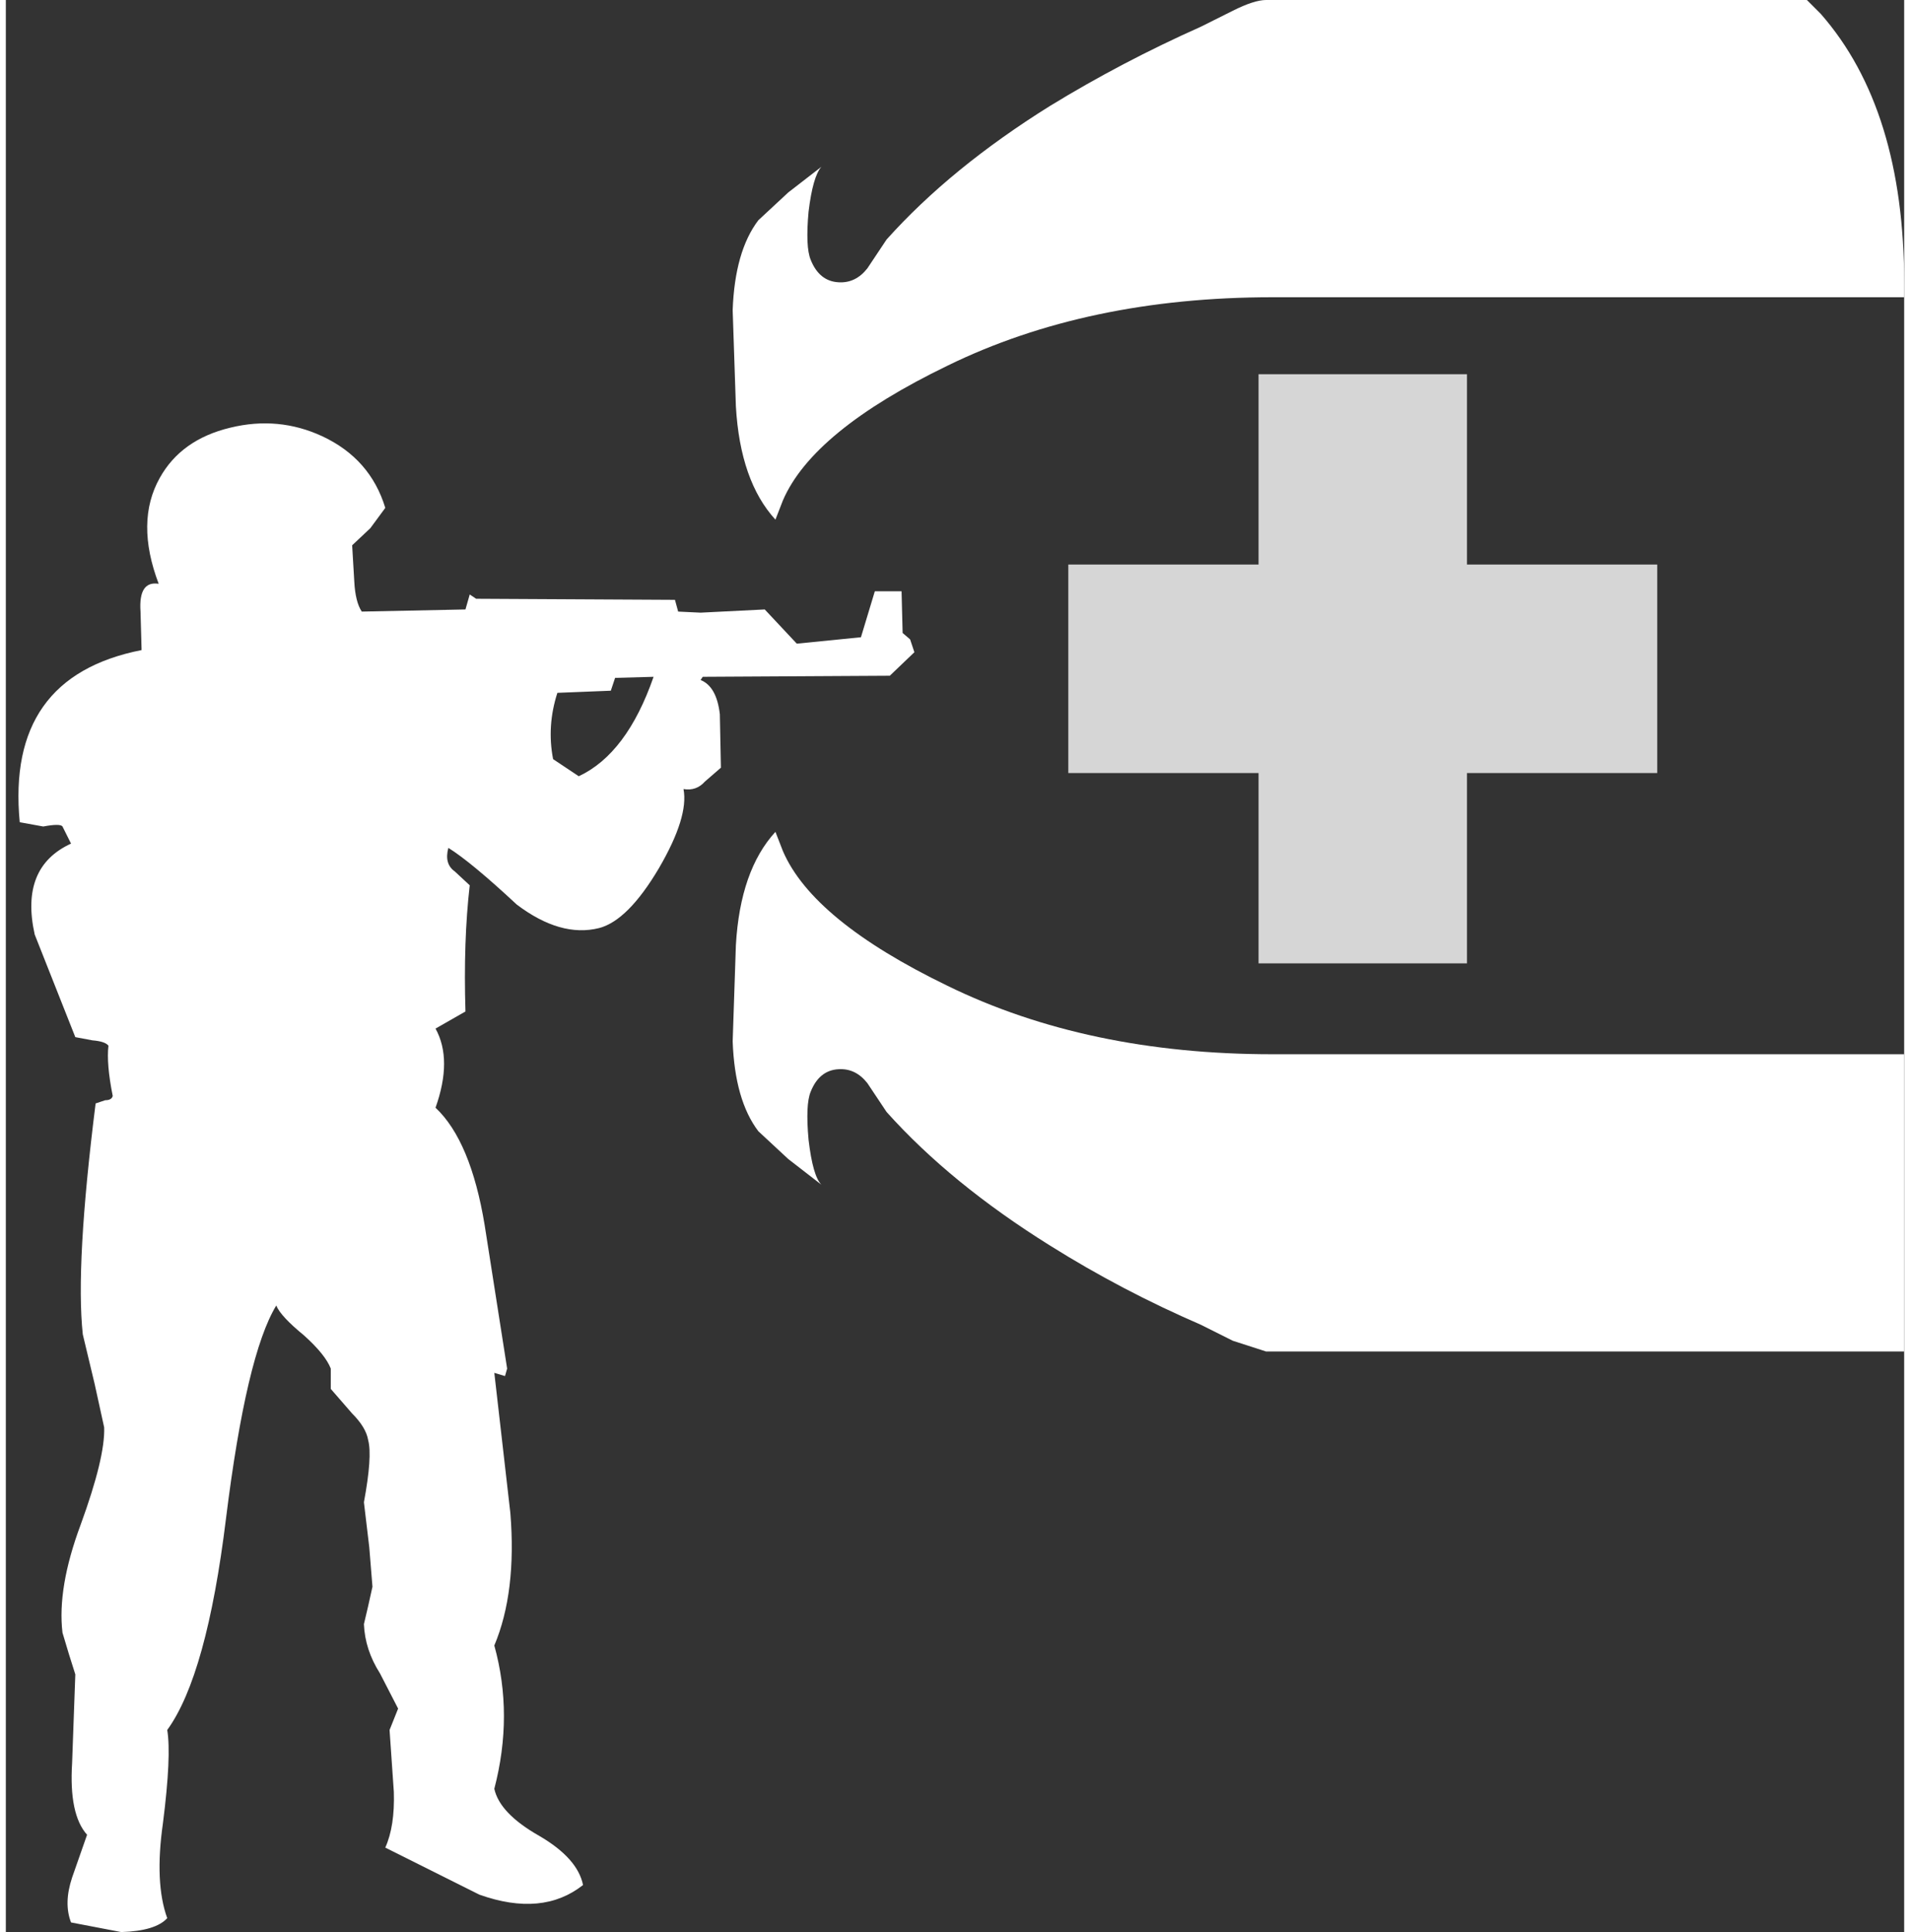 <?xml version='1.0' encoding='UTF-8'?>
<svg xmlns="http://www.w3.org/2000/svg" xmlns:xlink="http://www.w3.org/1999/xlink" version="1.1" width="89px" height="90px" viewBox="11.75 4.4 88.8 90.35"><rect x="11.75" y="4.4" width="88.8" height="90.35" fill="#333333" stroke="none"/><defs><g id="c1"><path fill="#ffffff" fill-opacity="0.8" d="M89.0 30.8 L89.0 40.55 80.1 40.55 80.1 49.45 70.35 49.45 70.35 40.55 61.45 40.55 61.45 30.8 70.35 30.8 70.35 21.9 80.1 21.9 80.1 30.8 89.0 30.8"/><path fill="#ffffff" stroke="none" d="M40.05 36.7 L37.55 36.8 Q37.05 38.35 37.35 39.9 L37.95 40.3 38.55 40.7 Q40.8 39.65 42.05 36.05 L40.25 36.1 40.05 36.7 M18.05 33.0 Q17.95 31.55 18.9 31.7 17.8 28.8 18.95 26.75 19.95 24.95 22.25 24.4 24.5 23.85 26.55 24.8 28.8 25.85 29.5 28.15 L28.8 29.1 27.95 29.9 28.05 31.6 Q28.1 32.55 28.4 33.0 L33.25 32.9 33.45 32.2 33.75 32.4 43.05 32.45 43.2 33.0 44.25 33.05 47.25 32.9 48.75 34.5 51.75 34.2 52.4 32.05 53.65 32.05 53.7 34.0 54.05 34.3 54.25 34.9 53.1 36.0 44.35 36.05 44.25 36.2 Q45.0 36.5 45.15 37.8 L45.2 40.3 44.45 40.95 Q44.05 41.4 43.45 41.3 43.7 42.6 42.3 45.0 40.85 47.45 39.5 47.8 37.7 48.25 35.65 46.7 33.5 44.7 32.45 44.05 32.25 44.8 32.75 45.15 L33.45 45.8 Q33.15 48.4 33.25 51.7 L31.85 52.5 Q32.65 53.95 31.85 56.2 33.5 57.75 34.15 61.7 L35.2 68.4 35.1 68.75 34.6 68.6 35.35 75.15 Q35.65 78.85 34.6 81.35 35.5 84.6 34.6 88.05 34.85 89.2 36.7 90.25 38.5 91.3 38.75 92.55 36.85 94.05 33.9 93.0 L29.5 90.8 Q29.95 89.8 29.9 88.2 L29.7 85.3 30.1 84.3 29.25 82.65 Q28.55 81.55 28.5 80.35 L28.7 79.5 28.9 78.6 28.75 76.75 28.5 74.65 Q28.9 72.5 28.7 71.75 28.6 71.15 27.95 70.5 L26.95 69.35 26.95 68.9 26.95 68.4 Q26.7 67.75 25.7 66.85 24.6 65.95 24.4 65.45 23.0 67.75 22.05 75.4 21.15 82.75 19.3 85.3 19.5 86.5 19.1 89.65 18.7 92.45 19.3 94.1 18.75 94.7 17.15 94.75 L14.8 94.3 Q14.45 93.4 14.85 92.2 L15.55 90.2 Q14.7 89.25 14.85 86.85 L15.0 82.7 14.7 81.75 14.4 80.75 Q14.15 78.65 15.25 75.7 16.4 72.55 16.35 71.15 L15.9 69.1 15.35 66.8 Q15.0 63.55 15.95 56.0 L16.4 55.85 Q16.7 55.85 16.75 55.65 16.45 54.15 16.55 53.3 16.4 53.1 15.8 53.05 L15.0 52.9 13.1 48.1 Q12.4 44.95 14.8 43.85 L14.4 43.05 Q14.3 42.9 13.5 43.05 L12.4 42.85 Q11.75 36.05 18.1 34.8 L18.05 33.0"/><path fill="#ffffff" stroke="none" d="M96.0 4.4 L96.65 5.05 Q100.55 9.5 100.55 17.65 L100.55 18.3 71.0 18.3 Q62.35 18.3 55.8 21.5 49.5 24.55 48.1 27.8 L47.75 28.7 Q46.1 26.9 45.9 23.4 L45.75 18.9 Q45.85 16.15 46.95 14.7 L48.35 13.4 49.9 12.2 Q49.5 12.65 49.3 14.3 49.15 15.95 49.4 16.55 49.8 17.55 50.7 17.6 51.5 17.65 52.05 16.95 L52.95 15.6 Q55.95 12.25 60.6 9.35 63.95 7.3 67.65 5.65 L69.15 4.9 Q70.15 4.4 70.7 4.4 L96.0 4.4"/><path fill="#ffffff" stroke="none" d="M47.75 43.3 L48.1 44.2 Q49.5 47.45 55.8 50.5 62.35 53.7 71.0 53.7 L100.55 53.7 100.55 67.6 70.7 67.6 69.15 67.1 67.65 66.35 Q63.95 64.75 60.6 62.65 55.95 59.75 52.95 56.4 L52.05 55.05 Q51.5 54.35 50.7 54.4 49.8 54.45 49.4 55.45 49.15 56.05 49.3 57.7 49.5 59.4 49.9 59.8 L48.35 58.6 46.95 57.3 Q45.85 55.85 45.75 53.1 L45.9 48.6 Q46.1 45.1 47.75 43.3"/></g></defs><g><g><use transform="matrix(1.0,0.0,0.0,1.0,0.0,0.0)" xlink:href="#c1"/></g></g></svg>